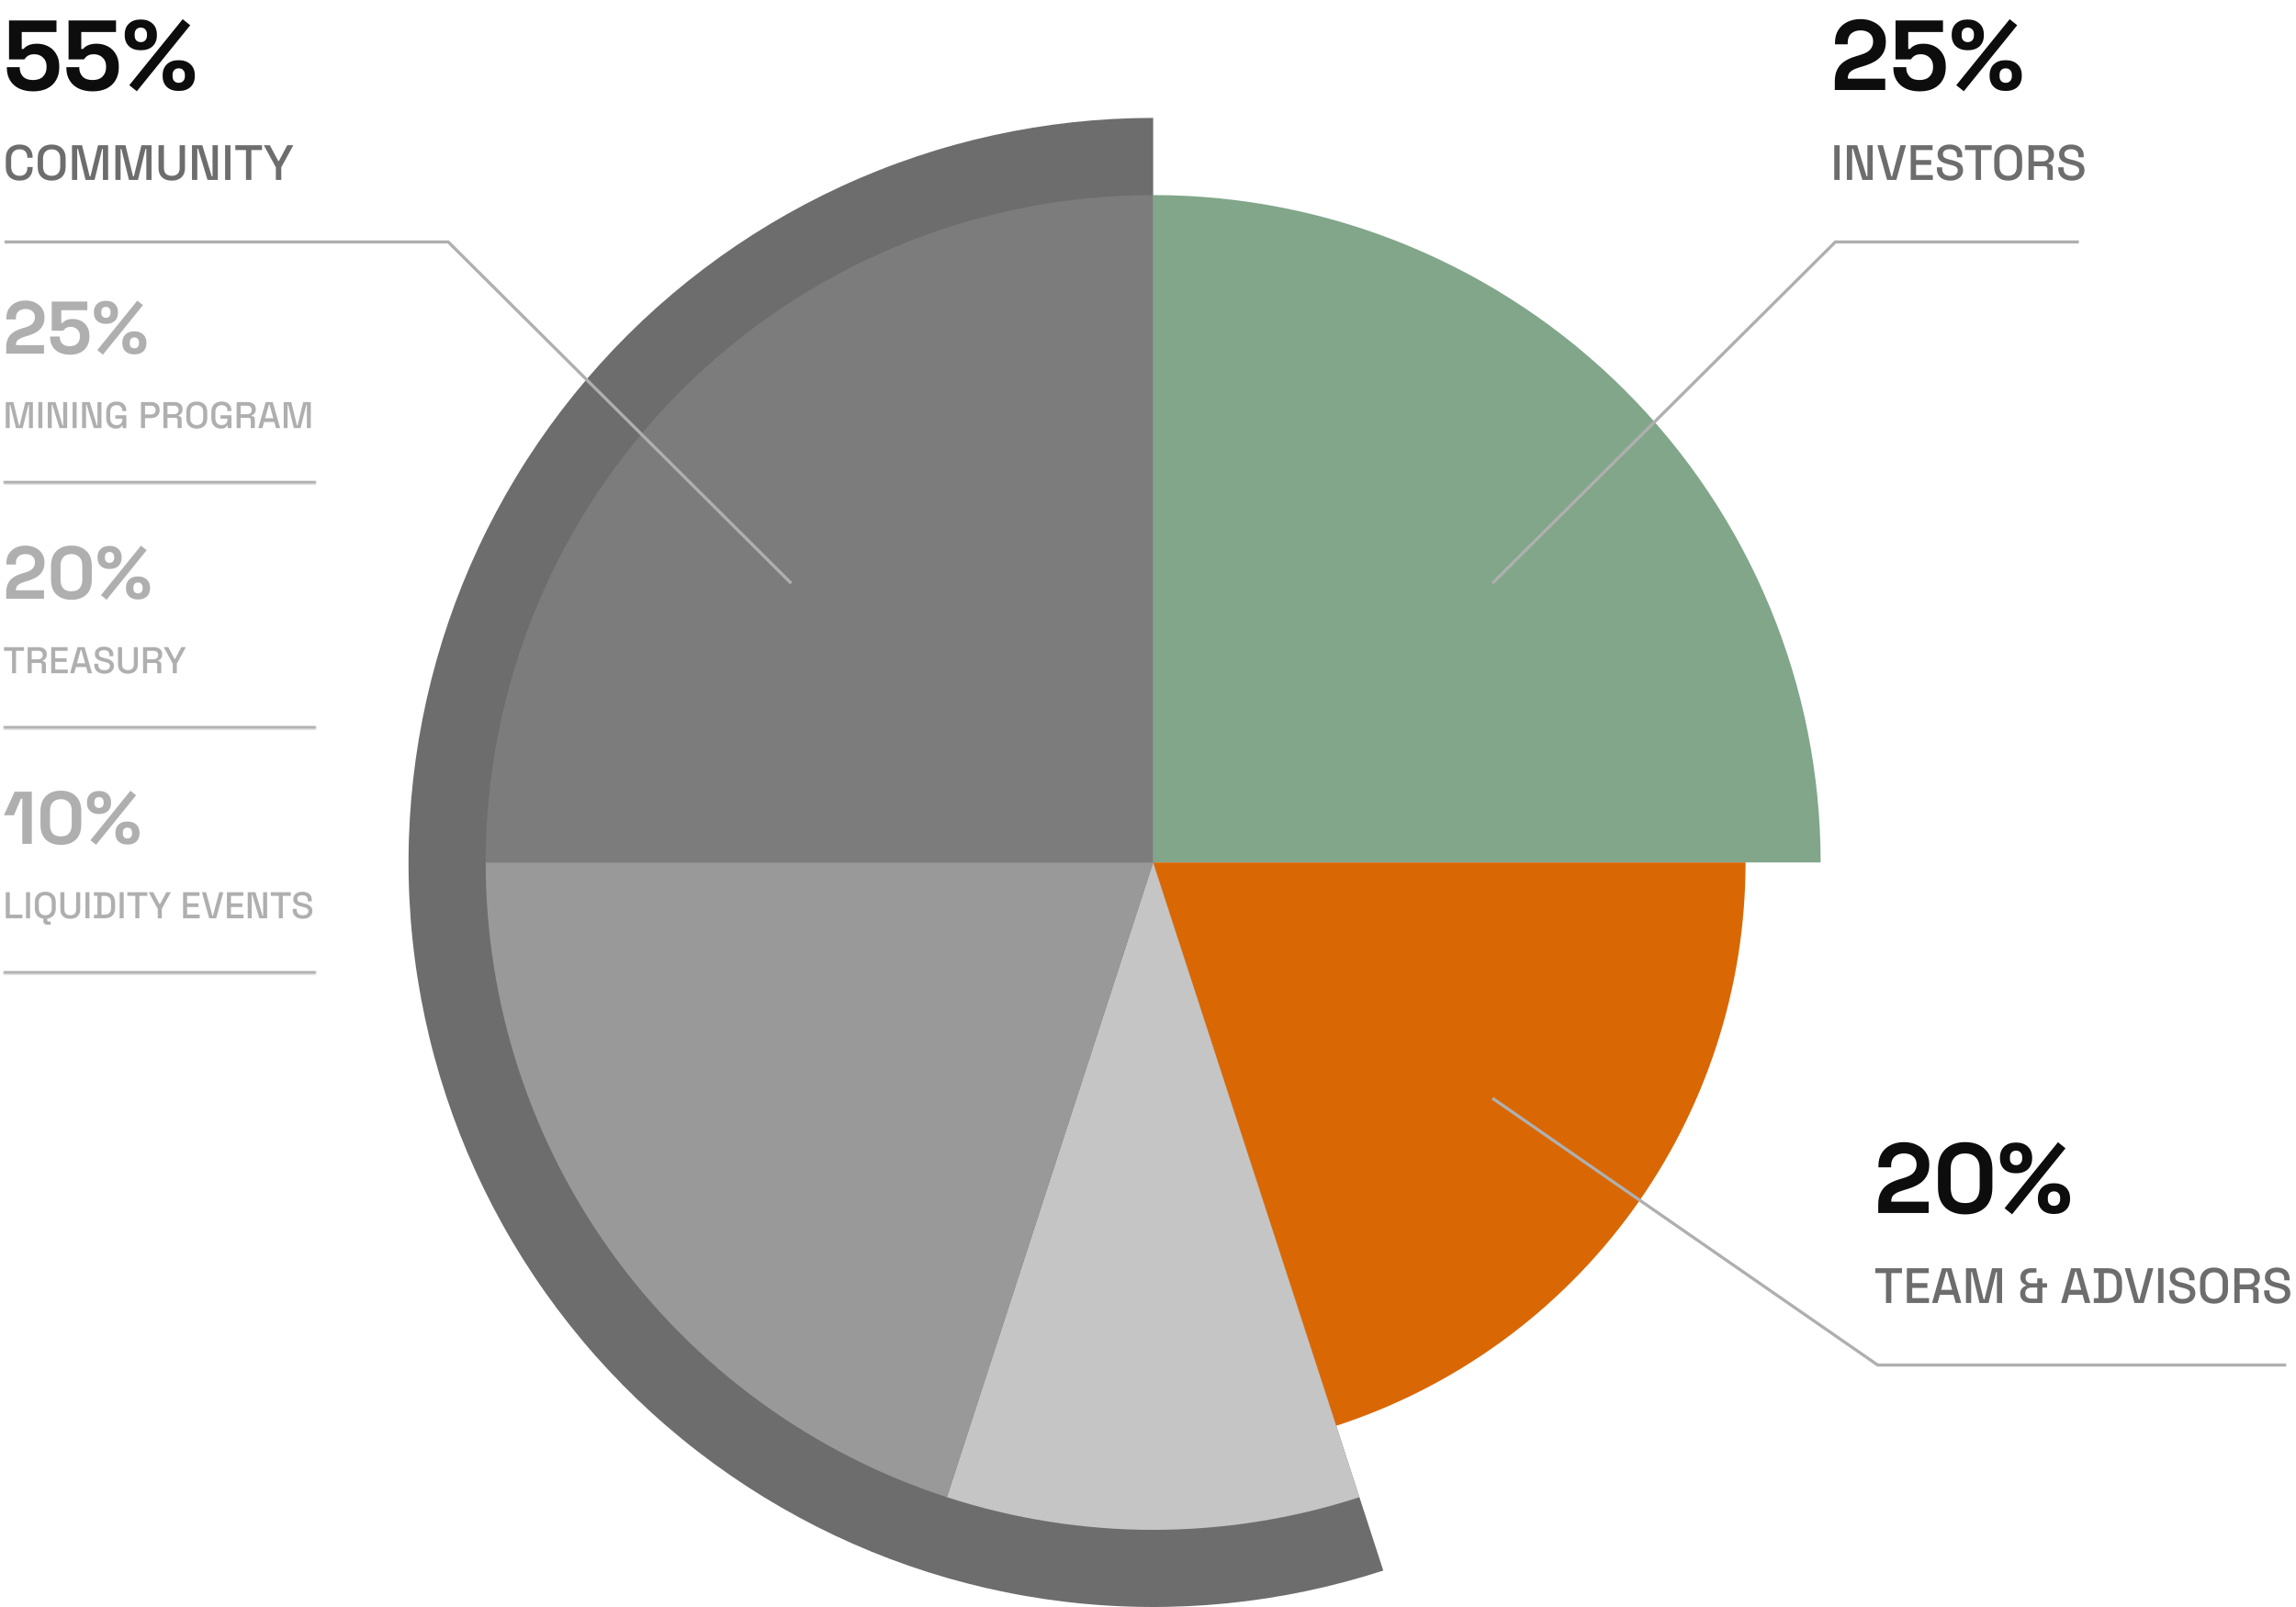 <svg width="740" height="518" viewBox="0 0 740 518" fill="none" xmlns="http://www.w3.org/2000/svg">
<path d="M371.667 38C336.975 38 302.694 45.521 271.189 60.046C239.683 74.57 211.701 95.752 189.17 122.133C166.639 148.513 150.095 179.464 140.678 212.854C131.261 246.244 129.195 281.279 134.622 315.544C140.049 349.81 152.84 382.491 172.114 411.337C191.388 440.183 216.687 464.507 246.267 482.634C275.848 500.76 309.006 512.259 343.458 516.336C377.91 520.414 412.837 516.974 445.831 506.254L371.667 278L371.667 38Z" fill="#6D6D6D"/>
<path d="M305.189 482.604C348.396 496.642 394.937 496.642 438.144 482.604L371.667 278.007L305.189 482.604Z" fill="#C5C5C5"/>
<path d="M156.54 278.007C156.54 323.437 170.923 367.701 197.626 404.455C224.329 441.208 261.982 468.565 305.189 482.604L371.667 278.007L156.54 278.007Z" fill="#999999"/>
<path d="M371.667 62.88C343.416 62.88 315.442 68.445 289.341 79.256C263.241 90.067 239.526 105.913 219.549 125.89C199.573 145.866 183.727 169.581 172.916 195.681C162.105 221.782 156.54 249.756 156.54 278.007L371.667 278.007L371.667 62.88Z" fill="#7C7C7C"/>
<path d="M586.793 278.007C586.793 220.952 564.128 166.234 523.784 125.89C483.44 85.546 428.722 62.88 371.667 62.88L371.667 278.007L586.793 278.007Z" fill="#81A68A"/>
<path d="M430.666 459.581C469.012 447.122 502.429 422.843 526.128 390.224C549.828 357.605 562.592 318.321 562.592 278.001L371.667 278.001L430.666 459.581Z" fill="#D96704"/>
<path d="M605.355 391V388.312C605.355 386.755 605.611 385.464 606.123 384.44C606.635 383.395 607.371 382.541 608.331 381.88C609.312 381.197 610.507 380.643 611.915 380.216L614.059 379.544C614.848 379.288 615.509 378.979 616.043 378.616C616.576 378.232 616.981 377.773 617.259 377.24C617.557 376.707 617.707 376.099 617.707 375.416V375.288C617.707 374.221 617.344 373.379 616.619 372.76C615.893 372.12 614.901 371.8 613.643 371.8C612.405 371.8 611.403 372.141 610.635 372.824C609.888 373.485 609.515 374.445 609.515 375.704V376.28H605.419V375.768C605.419 374.147 605.781 372.771 606.507 371.64C607.232 370.509 608.213 369.645 609.451 369.048C610.709 368.451 612.107 368.152 613.643 368.152C615.179 368.152 616.565 368.451 617.803 369.048C619.04 369.624 620.011 370.445 620.715 371.512C621.44 372.557 621.803 373.795 621.803 375.224V375.544C621.803 376.973 621.504 378.189 620.907 379.192C620.331 380.173 619.541 380.984 618.539 381.624C617.536 382.243 616.395 382.755 615.115 383.16L613.067 383.8C612.149 384.077 611.435 384.387 610.923 384.728C610.411 385.048 610.048 385.411 609.835 385.816C609.643 386.2 609.547 386.669 609.547 387.224V387.352H621.611V391H605.355ZM633.379 391.448C630.733 391.448 628.611 390.723 627.011 389.272C625.411 387.8 624.611 385.581 624.611 382.616V376.984C624.611 374.104 625.411 371.917 627.011 370.424C628.611 368.909 630.733 368.152 633.379 368.152C636.045 368.152 638.168 368.909 639.747 370.424C641.347 371.917 642.147 374.104 642.147 376.984V382.616C642.147 385.581 641.347 387.8 639.747 389.272C638.168 390.723 636.045 391.448 633.379 391.448ZM633.379 387.8C634.979 387.8 636.152 387.363 636.899 386.488C637.667 385.613 638.051 384.365 638.051 382.744V376.792C638.051 375.149 637.624 373.912 636.771 373.08C635.939 372.227 634.808 371.8 633.379 371.8C631.907 371.8 630.755 372.237 629.923 373.112C629.112 373.987 628.707 375.213 628.707 376.792V382.744C628.707 384.429 629.091 385.699 629.859 386.552C630.648 387.384 631.821 387.8 633.379 387.8ZM648.497 391.416L646.065 389.464L663.281 368.184L665.713 370.136L648.497 391.416ZM662.001 391.32C660.379 391.32 659.11 390.893 658.193 390.04C657.275 389.165 656.817 387.981 656.817 386.488V386.264C656.817 384.749 657.275 383.565 658.193 382.712C659.11 381.837 660.379 381.4 662.001 381.4C663.579 381.4 664.838 381.837 665.777 382.712C666.715 383.565 667.185 384.749 667.185 386.264V386.488C667.185 387.981 666.726 389.165 665.809 390.04C664.891 390.893 663.622 391.32 662.001 391.32ZM662.001 388.696C662.619 388.696 663.099 388.504 663.441 388.12C663.803 387.736 663.985 387.235 663.985 386.616V386.104C663.985 385.485 663.803 384.984 663.441 384.6C663.099 384.216 662.619 384.024 662.001 384.024C661.382 384.024 660.891 384.216 660.529 384.6C660.187 384.984 660.017 385.485 660.017 386.104V386.616C660.017 387.235 660.187 387.736 660.529 388.12C660.891 388.504 661.382 388.696 662.001 388.696ZM649.777 378.2C648.155 378.2 646.886 377.773 645.969 376.92C645.051 376.045 644.593 374.861 644.593 373.368V373.144C644.593 371.629 645.051 370.445 645.969 369.592C646.886 368.717 648.155 368.28 649.777 368.28C651.355 368.28 652.614 368.717 653.553 369.592C654.491 370.445 654.961 371.629 654.961 373.144V373.368C654.961 374.861 654.502 376.045 653.585 376.92C652.667 377.773 651.398 378.2 649.777 378.2ZM649.777 375.576C650.395 375.576 650.875 375.384 651.217 375C651.579 374.616 651.761 374.115 651.761 373.496V372.984C651.761 372.365 651.579 371.864 651.217 371.48C650.875 371.096 650.395 370.904 649.777 370.904C649.158 370.904 648.667 371.096 648.305 371.48C647.963 371.864 647.793 372.365 647.793 372.984V373.496C647.793 374.115 647.963 374.616 648.305 375C648.667 375.384 649.158 375.576 649.777 375.576Z" fill="#0D0D0D"/>
<path d="M607.851 420V410.368H604.411V408.8H613.019V410.368H609.579V420H607.851ZM614.585 420V408.8H621.641V410.368H616.313V413.584H621.193V415.152H616.313V418.432H621.721V420H614.585ZM622.69 420L625.89 408.8H628.93L632.114 420H630.338L629.602 417.36H625.218L624.482 420H622.69ZM625.65 415.76H629.17L627.538 409.872H627.282L625.65 415.76ZM633.632 420V408.8H636.88L639.328 418.848H639.584L642.032 408.8H645.28V420H643.6V410.016H643.344L640.912 420H638L635.568 410.016H635.312V420H633.632ZM654.398 420C653.758 420 653.188 419.883 652.686 419.648C652.196 419.413 651.806 419.072 651.518 418.624C651.241 418.176 651.102 417.637 651.102 417.008C651.102 416.539 651.188 416.133 651.358 415.792C651.529 415.451 651.758 415.168 652.046 414.944C652.345 414.709 652.665 414.539 653.006 414.432V414.224C652.494 414.064 652.062 413.787 651.71 413.392C651.358 412.997 651.182 412.464 651.182 411.792C651.182 411.141 651.326 410.597 651.614 410.16C651.913 409.712 652.308 409.376 652.798 409.152C653.289 408.917 653.844 408.8 654.462 408.8H656.35V410.192H654.734C654.201 410.192 653.753 410.336 653.39 410.624C653.028 410.901 652.846 411.333 652.846 411.92C652.846 412.325 652.932 412.656 653.102 412.912C653.284 413.157 653.513 413.344 653.79 413.472C654.078 413.589 654.393 413.648 654.734 413.648H656.606V412.064H658.254V413.648H659.774V415.04H658.254V420H654.398ZM654.67 418.608H656.606V415.04H654.67C654.137 415.04 653.684 415.189 653.31 415.488C652.937 415.776 652.75 416.224 652.75 416.832C652.75 417.44 652.942 417.888 653.326 418.176C653.71 418.464 654.158 418.608 654.67 418.608ZM664.3 420L667.5 408.8H670.54L673.724 420H671.948L671.212 417.36H666.828L666.092 420H664.3ZM667.26 415.76H670.78L669.148 409.872H668.892L667.26 415.76ZM674.825 420V418.464H676.329V410.336H674.825V408.8H679.305C680.799 408.8 681.94 409.179 682.729 409.936C683.529 410.693 683.929 411.835 683.929 413.36V415.456C683.929 416.981 683.529 418.123 682.729 418.88C681.94 419.627 680.799 420 679.305 420H674.825ZM678.073 418.432H679.321C680.292 418.432 681.012 418.187 681.481 417.696C681.951 417.205 682.185 416.475 682.185 415.504V413.296C682.185 412.315 681.951 411.584 681.481 411.104C681.012 410.624 680.292 410.384 679.321 410.384H678.073V418.432ZM687.935 420L684.815 408.8H686.607L689.327 418.912H689.535L692.239 408.8H694.031L690.927 420H687.935ZM695.554 420V408.8H697.282V420H695.554ZM703.424 420.224C702.582 420.224 701.835 420.075 701.184 419.776C700.534 419.477 700.022 419.04 699.648 418.464C699.286 417.877 699.104 417.168 699.104 416.336V415.936H700.816V416.336C700.816 417.125 701.051 417.717 701.52 418.112C702 418.507 702.635 418.704 703.424 418.704C704.224 418.704 704.827 418.539 705.232 418.208C705.638 417.867 705.84 417.429 705.84 416.896C705.84 416.544 705.744 416.256 705.552 416.032C705.36 415.808 705.088 415.632 704.736 415.504C704.384 415.365 703.963 415.237 703.472 415.12L702.88 414.976C702.166 414.805 701.542 414.597 701.008 414.352C700.486 414.096 700.08 413.76 699.792 413.344C699.504 412.928 699.36 412.395 699.36 411.744C699.36 411.083 699.52 410.517 699.84 410.048C700.171 409.579 700.624 409.216 701.2 408.96C701.776 408.704 702.454 408.576 703.232 408.576C704.011 408.576 704.704 408.709 705.312 408.976C705.931 409.243 706.416 409.637 706.768 410.16C707.12 410.683 707.296 411.339 707.296 412.128V412.704H705.584V412.128C705.584 411.648 705.483 411.259 705.28 410.96C705.088 410.661 704.816 410.443 704.464 410.304C704.112 410.165 703.702 410.096 703.232 410.096C702.55 410.096 702.016 410.24 701.632 410.528C701.259 410.805 701.072 411.195 701.072 411.696C701.072 412.037 701.152 412.32 701.312 412.544C701.483 412.757 701.728 412.933 702.048 413.072C702.368 413.211 702.768 413.333 703.248 413.44L703.84 413.584C704.566 413.744 705.206 413.952 705.76 414.208C706.315 414.453 706.752 414.789 707.072 415.216C707.392 415.643 707.552 416.192 707.552 416.864C707.552 417.536 707.382 418.123 707.04 418.624C706.71 419.125 706.235 419.52 705.616 419.808C704.998 420.085 704.267 420.224 703.424 420.224ZM713.574 420.224C712.198 420.224 711.105 419.84 710.294 419.072C709.484 418.293 709.078 417.173 709.078 415.712V413.088C709.078 411.627 709.484 410.512 710.294 409.744C711.105 408.965 712.198 408.576 713.574 408.576C714.95 408.576 716.044 408.965 716.854 409.744C717.676 410.512 718.086 411.627 718.086 413.088V415.712C718.086 417.173 717.676 418.293 716.854 419.072C716.044 419.84 714.95 420.224 713.574 420.224ZM713.574 418.672C714.46 418.672 715.142 418.416 715.622 417.904C716.102 417.381 716.342 416.672 716.342 415.776V413.024C716.342 412.128 716.102 411.424 715.622 410.912C715.142 410.389 714.46 410.128 713.574 410.128C712.71 410.128 712.033 410.389 711.542 410.912C711.052 411.424 710.806 412.128 710.806 413.024V415.776C710.806 416.672 711.052 417.381 711.542 417.904C712.033 418.416 712.71 418.672 713.574 418.672ZM720.132 420V408.8H724.836C725.529 408.8 726.137 408.923 726.66 409.168C727.193 409.403 727.604 409.744 727.892 410.192C728.191 410.64 728.34 411.173 728.34 411.792V411.968C728.34 412.672 728.169 413.237 727.828 413.664C727.497 414.08 727.092 414.373 726.612 414.544V414.8C727.017 414.821 727.343 414.96 727.588 415.216C727.833 415.461 727.956 415.819 727.956 416.288V420H726.212V416.528C726.212 416.24 726.137 416.011 725.988 415.84C725.839 415.669 725.599 415.584 725.268 415.584H721.86V420H720.132ZM721.86 414.016H724.644C725.263 414.016 725.743 413.861 726.084 413.552C726.425 413.232 726.596 412.8 726.596 412.256V412.128C726.596 411.584 726.425 411.157 726.084 410.848C725.753 410.528 725.273 410.368 724.644 410.368H721.86V414.016ZM734.049 420.224C733.207 420.224 732.46 420.075 731.809 419.776C731.159 419.477 730.647 419.04 730.273 418.464C729.911 417.877 729.729 417.168 729.729 416.336V415.936H731.441V416.336C731.441 417.125 731.676 417.717 732.145 418.112C732.625 418.507 733.26 418.704 734.049 418.704C734.849 418.704 735.452 418.539 735.857 418.208C736.263 417.867 736.465 417.429 736.465 416.896C736.465 416.544 736.369 416.256 736.177 416.032C735.985 415.808 735.713 415.632 735.361 415.504C735.009 415.365 734.588 415.237 734.097 415.12L733.505 414.976C732.791 414.805 732.167 414.597 731.633 414.352C731.111 414.096 730.705 413.76 730.417 413.344C730.129 412.928 729.985 412.395 729.985 411.744C729.985 411.083 730.145 410.517 730.465 410.048C730.796 409.579 731.249 409.216 731.825 408.96C732.401 408.704 733.079 408.576 733.857 408.576C734.636 408.576 735.329 408.709 735.937 408.976C736.556 409.243 737.041 409.637 737.393 410.16C737.745 410.683 737.921 411.339 737.921 412.128V412.704H736.209V412.128C736.209 411.648 736.108 411.259 735.905 410.96C735.713 410.661 735.441 410.443 735.089 410.304C734.737 410.165 734.327 410.096 733.857 410.096C733.175 410.096 732.641 410.24 732.257 410.528C731.884 410.805 731.697 411.195 731.697 411.696C731.697 412.037 731.777 412.32 731.937 412.544C732.108 412.757 732.353 412.933 732.673 413.072C732.993 413.211 733.393 413.333 733.873 413.44L734.465 413.584C735.191 413.744 735.831 413.952 736.385 414.208C736.94 414.453 737.377 414.789 737.697 415.216C738.017 415.643 738.177 416.192 738.177 416.864C738.177 417.536 738.007 418.123 737.665 418.624C737.335 419.125 736.86 419.52 736.241 419.808C735.623 420.085 734.892 420.224 734.049 420.224Z" fill="#6D6D6D"/>
<path d="M481.011 354L605.169 440H736.839" stroke="#AFAFAF"/>
<path d="M591.355 29V26.312C591.355 24.755 591.611 23.464 592.123 22.44C592.635 21.395 593.371 20.541 594.331 19.88C595.312 19.197 596.507 18.643 597.915 18.216L600.059 17.544C600.848 17.288 601.509 16.979 602.043 16.616C602.576 16.232 602.981 15.773 603.259 15.24C603.557 14.707 603.707 14.099 603.707 13.416V13.288C603.707 12.221 603.344 11.379 602.619 10.76C601.893 10.12 600.901 9.8 599.643 9.8C598.405 9.8 597.403 10.141 596.635 10.824C595.888 11.485 595.515 12.445 595.515 13.704V14.28H591.419V13.768C591.419 12.147 591.781 10.771 592.507 9.64C593.232 8.509 594.213 7.645 595.451 7.048C596.709 6.451 598.107 6.152 599.643 6.152C601.179 6.152 602.565 6.451 603.803 7.048C605.04 7.624 606.011 8.445 606.715 9.512C607.44 10.557 607.803 11.795 607.803 13.224V13.544C607.803 14.973 607.504 16.189 606.907 17.192C606.331 18.173 605.541 18.984 604.539 19.624C603.536 20.243 602.395 20.755 601.115 21.16L599.067 21.8C598.149 22.077 597.435 22.387 596.923 22.728C596.411 23.048 596.048 23.411 595.835 23.816C595.643 24.2 595.547 24.669 595.547 25.224V25.352H607.611V29H591.355ZM618.707 29.448C616.957 29.448 615.443 29.139 614.163 28.52C612.904 27.901 611.933 27.027 611.251 25.896C610.568 24.765 610.227 23.453 610.227 21.96V21.64H614.387V21.928C614.387 22.995 614.739 23.912 615.443 24.68C616.168 25.427 617.235 25.8 618.643 25.8C620.051 25.8 621.128 25.427 621.875 24.68C622.643 23.912 623.027 22.92 623.027 21.704V21.384C623.027 20.189 622.643 19.24 621.875 18.536C621.128 17.832 620.189 17.48 619.059 17.48C618.44 17.48 617.928 17.565 617.523 17.736C617.117 17.907 616.787 18.12 616.531 18.376C616.275 18.632 616.061 18.888 615.891 19.144H610.931V6.6H626.227V10.312H615.027V15.784H615.603C615.816 15.507 616.104 15.24 616.467 14.984C616.829 14.728 617.299 14.515 617.875 14.344C618.451 14.173 619.133 14.088 619.923 14.088C621.245 14.088 622.451 14.365 623.539 14.92C624.627 15.475 625.491 16.296 626.131 17.384C626.792 18.451 627.123 19.773 627.123 21.352V21.736C627.123 23.315 626.781 24.68 626.099 25.832C625.437 26.984 624.477 27.88 623.219 28.52C621.96 29.139 620.456 29.448 618.707 29.448ZM632.934 29.416L630.502 27.464L647.718 6.184L650.15 8.136L632.934 29.416ZM646.438 29.32C644.817 29.32 643.548 28.893 642.63 28.04C641.713 27.165 641.254 25.981 641.254 24.488V24.264C641.254 22.749 641.713 21.565 642.63 20.712C643.548 19.837 644.817 19.4 646.438 19.4C648.017 19.4 649.276 19.837 650.214 20.712C651.153 21.565 651.622 22.749 651.622 24.264V24.488C651.622 25.981 651.164 27.165 650.246 28.04C649.329 28.893 648.06 29.32 646.438 29.32ZM646.438 26.696C647.057 26.696 647.537 26.504 647.878 26.12C648.241 25.736 648.422 25.235 648.422 24.616V24.104C648.422 23.485 648.241 22.984 647.878 22.6C647.537 22.216 647.057 22.024 646.438 22.024C645.82 22.024 645.329 22.216 644.966 22.6C644.625 22.984 644.454 23.485 644.454 24.104V24.616C644.454 25.235 644.625 25.736 644.966 26.12C645.329 26.504 645.82 26.696 646.438 26.696ZM634.214 16.2C632.593 16.2 631.324 15.773 630.406 14.92C629.489 14.045 629.03 12.861 629.03 11.368V11.144C629.03 9.629 629.489 8.445 630.406 7.592C631.324 6.717 632.593 6.28 634.214 6.28C635.793 6.28 637.052 6.717 637.99 7.592C638.929 8.445 639.398 9.629 639.398 11.144V11.368C639.398 12.861 638.94 14.045 638.022 14.92C637.105 15.773 635.836 16.2 634.214 16.2ZM634.214 13.576C634.833 13.576 635.313 13.384 635.654 13C636.017 12.616 636.198 12.115 636.198 11.496V10.984C636.198 10.365 636.017 9.864 635.654 9.48C635.313 9.096 634.833 8.904 634.214 8.904C633.596 8.904 633.105 9.096 632.742 9.48C632.401 9.864 632.23 10.365 632.23 10.984V11.496C632.23 12.115 632.401 12.616 632.742 13C633.105 13.384 633.596 13.576 634.214 13.576Z" fill="#0D0D0D"/>
<path d="M591.179 58V46.8H592.907V58H591.179ZM595.241 58V46.8H598.569L601.609 56.848H601.865V46.8H603.577V58H600.249L597.209 47.936H596.953V58H595.241ZM608.201 58L605.081 46.8H606.873L609.593 56.912H609.801L612.505 46.8H614.297L611.193 58H608.201ZM615.819 58V46.8H622.875V48.368H617.547V51.584H622.427V53.152H617.547V56.432H622.955V58H615.819ZM628.565 58.224C627.722 58.224 626.976 58.075 626.325 57.776C625.674 57.477 625.162 57.04 624.789 56.464C624.426 55.877 624.245 55.168 624.245 54.336V53.936H625.957V54.336C625.957 55.125 626.192 55.717 626.661 56.112C627.141 56.507 627.776 56.704 628.565 56.704C629.365 56.704 629.968 56.539 630.373 56.208C630.778 55.867 630.981 55.429 630.981 54.896C630.981 54.544 630.885 54.256 630.693 54.032C630.501 53.808 630.229 53.632 629.877 53.504C629.525 53.365 629.104 53.237 628.613 53.12L628.021 52.976C627.306 52.805 626.682 52.597 626.149 52.352C625.626 52.096 625.221 51.76 624.933 51.344C624.645 50.928 624.501 50.395 624.501 49.744C624.501 49.083 624.661 48.517 624.981 48.048C625.312 47.579 625.765 47.216 626.341 46.96C626.917 46.704 627.594 46.576 628.373 46.576C629.152 46.576 629.845 46.709 630.453 46.976C631.072 47.243 631.557 47.637 631.909 48.16C632.261 48.683 632.437 49.339 632.437 50.128V50.704H630.725V50.128C630.725 49.648 630.624 49.259 630.421 48.96C630.229 48.661 629.957 48.443 629.605 48.304C629.253 48.165 628.842 48.096 628.373 48.096C627.69 48.096 627.157 48.24 626.773 48.528C626.4 48.805 626.213 49.195 626.213 49.696C626.213 50.037 626.293 50.32 626.453 50.544C626.624 50.757 626.869 50.933 627.189 51.072C627.509 51.211 627.909 51.333 628.389 51.44L628.981 51.584C629.706 51.744 630.346 51.952 630.901 52.208C631.456 52.453 631.893 52.789 632.213 53.216C632.533 53.643 632.693 54.192 632.693 54.864C632.693 55.536 632.522 56.123 632.181 56.624C631.85 57.125 631.376 57.52 630.757 57.808C630.138 58.085 629.408 58.224 628.565 58.224ZM636.757 58V48.368H633.317V46.8H641.925V48.368H638.485V58H636.757ZM647.23 58.224C645.854 58.224 644.761 57.84 643.95 57.072C643.14 56.293 642.734 55.173 642.734 53.712V51.088C642.734 49.627 643.14 48.512 643.95 47.744C644.761 46.965 645.854 46.576 647.23 46.576C648.606 46.576 649.7 46.965 650.51 47.744C651.332 48.512 651.742 49.627 651.742 51.088V53.712C651.742 55.173 651.332 56.293 650.51 57.072C649.7 57.84 648.606 58.224 647.23 58.224ZM647.23 56.672C648.116 56.672 648.798 56.416 649.278 55.904C649.758 55.381 649.998 54.672 649.998 53.776V51.024C649.998 50.128 649.758 49.424 649.278 48.912C648.798 48.389 648.116 48.128 647.23 48.128C646.366 48.128 645.689 48.389 645.198 48.912C644.708 49.424 644.462 50.128 644.462 51.024V53.776C644.462 54.672 644.708 55.381 645.198 55.904C645.689 56.416 646.366 56.672 647.23 56.672ZM653.788 58V46.8H658.492C659.185 46.8 659.793 46.923 660.316 47.168C660.849 47.403 661.26 47.744 661.548 48.192C661.847 48.64 661.996 49.173 661.996 49.792V49.968C661.996 50.672 661.825 51.237 661.484 51.664C661.153 52.08 660.748 52.373 660.268 52.544V52.8C660.673 52.821 660.999 52.96 661.244 53.216C661.489 53.461 661.612 53.819 661.612 54.288V58H659.868V54.528C659.868 54.24 659.793 54.011 659.644 53.84C659.495 53.669 659.255 53.584 658.924 53.584H655.516V58H653.788ZM655.516 52.016H658.3C658.919 52.016 659.399 51.861 659.74 51.552C660.081 51.232 660.252 50.8 660.252 50.256V50.128C660.252 49.584 660.081 49.157 659.74 48.848C659.409 48.528 658.929 48.368 658.3 48.368H655.516V52.016ZM667.705 58.224C666.863 58.224 666.116 58.075 665.465 57.776C664.815 57.477 664.303 57.04 663.929 56.464C663.567 55.877 663.385 55.168 663.385 54.336V53.936H665.097V54.336C665.097 55.125 665.332 55.717 665.801 56.112C666.281 56.507 666.916 56.704 667.705 56.704C668.505 56.704 669.108 56.539 669.513 56.208C669.919 55.867 670.121 55.429 670.121 54.896C670.121 54.544 670.025 54.256 669.833 54.032C669.641 53.808 669.369 53.632 669.017 53.504C668.665 53.365 668.244 53.237 667.753 53.12L667.161 52.976C666.447 52.805 665.823 52.597 665.289 52.352C664.767 52.096 664.361 51.76 664.073 51.344C663.785 50.928 663.641 50.395 663.641 49.744C663.641 49.083 663.801 48.517 664.121 48.048C664.452 47.579 664.905 47.216 665.481 46.96C666.057 46.704 666.735 46.576 667.513 46.576C668.292 46.576 668.985 46.709 669.593 46.976C670.212 47.243 670.697 47.637 671.049 48.16C671.401 48.683 671.577 49.339 671.577 50.128V50.704H669.865V50.128C669.865 49.648 669.764 49.259 669.561 48.96C669.369 48.661 669.097 48.443 668.745 48.304C668.393 48.165 667.983 48.096 667.513 48.096C666.831 48.096 666.297 48.24 665.913 48.528C665.54 48.805 665.353 49.195 665.353 49.696C665.353 50.037 665.433 50.32 665.593 50.544C665.764 50.757 666.009 50.933 666.329 51.072C666.649 51.211 667.049 51.333 667.529 51.44L668.121 51.584C668.847 51.744 669.487 51.952 670.041 52.208C670.596 52.453 671.033 52.789 671.353 53.216C671.673 53.643 671.833 54.192 671.833 54.864C671.833 55.536 671.663 56.123 671.321 56.624C670.991 57.125 670.516 57.52 669.897 57.808C669.279 58.085 668.548 58.224 667.705 58.224Z" fill="#6D6D6D"/>
<path d="M481.011 188L591.52 78H670.011" stroke="#AFAFAF"/>
<path d="M254.989 188L144.48 78H1.468" stroke="#AFAFAF"/>
<path d="M10.685 29.448C8.936 29.448 7.421 29.139 6.141 28.52C4.883 27.901 3.912 27.027 3.229 25.896C2.547 24.765 2.205 23.453 2.205 21.96V21.64H6.365V21.928C6.365 22.995 6.717 23.912 7.421 24.68C8.147 25.427 9.213 25.8 10.621 25.8C12.029 25.8 13.107 25.427 13.853 24.68C14.621 23.912 15.005 22.92 15.005 21.704V21.384C15.005 20.189 14.621 19.24 13.853 18.536C13.107 17.832 12.168 17.48 11.037 17.48C10.419 17.48 9.907 17.565 9.501 17.736C9.096 17.907 8.765 18.12 8.509 18.376C8.253 18.632 8.04 18.888 7.869 19.144H2.909V6.6H18.205V10.312H7.005V15.784H7.581C7.795 15.507 8.083 15.24 8.445 14.984C8.808 14.728 9.277 14.515 9.853 14.344C10.429 14.173 11.112 14.088 11.901 14.088C13.224 14.088 14.429 14.365 15.517 14.92C16.605 15.475 17.469 16.296 18.109 17.384C18.771 18.451 19.101 19.773 19.101 21.352V21.736C19.101 23.315 18.76 24.68 18.077 25.832C17.416 26.984 16.456 27.88 15.197 28.52C13.939 29.139 12.435 29.448 10.685 29.448ZM29.873 29.448C28.123 29.448 26.609 29.139 25.329 28.52C24.07 27.901 23.099 27.027 22.417 25.896C21.734 24.765 21.393 23.453 21.393 21.96V21.64H25.553V21.928C25.553 22.995 25.905 23.912 26.609 24.68C27.334 25.427 28.401 25.8 29.809 25.8C31.217 25.8 32.294 25.427 33.041 24.68C33.809 23.912 34.193 22.92 34.193 21.704V21.384C34.193 20.189 33.809 19.24 33.041 18.536C32.294 17.832 31.355 17.48 30.225 17.48C29.606 17.48 29.094 17.565 28.689 17.736C28.283 17.907 27.953 18.12 27.697 18.376C27.441 18.632 27.227 18.888 27.057 19.144H22.097V6.6H37.393V10.312H26.193V15.784H26.769C26.982 15.507 27.27 15.24 27.633 14.984C27.995 14.728 28.465 14.515 29.041 14.344C29.617 14.173 30.299 14.088 31.089 14.088C32.411 14.088 33.617 14.365 34.705 14.92C35.793 15.475 36.657 16.296 37.297 17.384C37.958 18.451 38.289 19.773 38.289 21.352V21.736C38.289 23.315 37.947 24.68 37.265 25.832C36.603 26.984 35.643 27.88 34.385 28.52C33.126 29.139 31.622 29.448 29.873 29.448ZM44.1 29.416L41.668 27.464L58.884 6.184L61.316 8.136L44.1 29.416ZM57.604 29.32C55.983 29.32 54.714 28.893 53.796 28.04C52.879 27.165 52.42 25.981 52.42 24.488V24.264C52.42 22.749 52.879 21.565 53.796 20.712C54.714 19.837 55.983 19.4 57.604 19.4C59.183 19.4 60.442 19.837 61.38 20.712C62.319 21.565 62.788 22.749 62.788 24.264V24.488C62.788 25.981 62.33 27.165 61.412 28.04C60.495 28.893 59.226 29.32 57.604 29.32ZM57.604 26.696C58.223 26.696 58.703 26.504 59.044 26.12C59.407 25.736 59.588 25.235 59.588 24.616V24.104C59.588 23.485 59.407 22.984 59.044 22.6C58.703 22.216 58.223 22.024 57.604 22.024C56.986 22.024 56.495 22.216 56.132 22.6C55.791 22.984 55.62 23.485 55.62 24.104V24.616C55.62 25.235 55.791 25.736 56.132 26.12C56.495 26.504 56.986 26.696 57.604 26.696ZM45.38 16.2C43.759 16.2 42.49 15.773 41.572 14.92C40.655 14.045 40.196 12.861 40.196 11.368V11.144C40.196 9.629 40.655 8.445 41.572 7.592C42.49 6.717 43.759 6.28 45.38 6.28C46.959 6.28 48.218 6.717 49.156 7.592C50.095 8.445 50.564 9.629 50.564 11.144V11.368C50.564 12.861 50.106 14.045 49.188 14.92C48.271 15.773 47.002 16.2 45.38 16.2ZM45.38 13.576C45.999 13.576 46.479 13.384 46.82 13C47.183 12.616 47.364 12.115 47.364 11.496V10.984C47.364 10.365 47.183 9.864 46.82 9.48C46.479 9.096 45.999 8.904 45.38 8.904C44.762 8.904 44.271 9.096 43.908 9.48C43.567 9.864 43.396 10.365 43.396 10.984V11.496C43.396 12.115 43.567 12.616 43.908 13C44.271 13.384 44.762 13.576 45.38 13.576Z" fill="#0D0D0D"/>
<path d="M6.317 58.224C4.952 58.224 3.869 57.84 3.069 57.072C2.269 56.293 1.869 55.173 1.869 53.712V51.088C1.869 49.627 2.269 48.512 3.069 47.744C3.869 46.965 4.952 46.576 6.317 46.576C7.661 46.576 8.696 46.949 9.421 47.696C10.157 48.443 10.525 49.461 10.525 50.752V50.848H8.813V50.704C8.813 49.947 8.605 49.328 8.189 48.848C7.784 48.368 7.16 48.128 6.317 48.128C5.464 48.128 4.797 48.389 4.317 48.912C3.837 49.424 3.597 50.139 3.597 51.056V53.744C3.597 54.651 3.837 55.365 4.317 55.888C4.797 56.411 5.464 56.672 6.317 56.672C7.16 56.672 7.784 56.432 8.189 55.952C8.605 55.461 8.813 54.843 8.813 54.096V53.824H10.525V54.048C10.525 55.339 10.157 56.357 9.421 57.104C8.696 57.851 7.661 58.224 6.317 58.224ZM16.646 58.224C15.271 58.224 14.177 57.84 13.367 57.072C12.556 56.293 12.15 55.173 12.15 53.712V51.088C12.15 49.627 12.556 48.512 13.367 47.744C14.177 46.965 15.271 46.576 16.646 46.576C18.023 46.576 19.116 46.965 19.927 47.744C20.748 48.512 21.159 49.627 21.159 51.088V53.712C21.159 55.173 20.748 56.293 19.927 57.072C19.116 57.84 18.023 58.224 16.646 58.224ZM16.646 56.672C17.532 56.672 18.215 56.416 18.695 55.904C19.174 55.381 19.415 54.672 19.415 53.776V51.024C19.415 50.128 19.174 49.424 18.695 48.912C18.215 48.389 17.532 48.128 16.646 48.128C15.783 48.128 15.105 48.389 14.614 48.912C14.124 49.424 13.879 50.128 13.879 51.024V53.776C13.879 54.672 14.124 55.381 14.614 55.904C15.105 56.416 15.783 56.672 16.646 56.672ZM23.204 58V46.8H26.452L28.9 56.848H29.156L31.604 46.8H34.852V58H33.172V48.016H32.916L30.484 58H27.572L25.14 48.016H24.884V58H23.204ZM37.188 58V46.8H40.437L42.885 56.848H43.141L45.589 46.8H48.837V58H47.157V48.016H46.901L44.468 58H41.556L39.124 48.016H38.868V58H37.188ZM55.365 58.224C54.48 58.224 53.717 58.064 53.077 57.744C52.447 57.424 51.957 56.965 51.605 56.368C51.264 55.76 51.093 55.024 51.093 54.16V46.8H52.837V54.208C52.837 54.997 53.056 55.605 53.493 56.032C53.93 56.459 54.554 56.672 55.365 56.672C56.175 56.672 56.8 56.459 57.237 56.032C57.674 55.605 57.893 54.997 57.893 54.208V46.8H59.621V54.16C59.621 55.024 59.45 55.76 59.109 56.368C58.767 56.965 58.277 57.424 57.637 57.744C56.997 58.064 56.239 58.224 55.365 58.224ZM61.876 58V46.8H65.204L68.244 56.848H68.5V46.8H70.212V58H66.884L63.844 47.936H63.588V58H61.876ZM72.548 58V46.8H74.276V58H72.548ZM79.282 58V48.368H75.842V46.8H84.45V48.368H81.01V58H79.282ZM88.913 58V53.936L85.025 46.8H86.977L89.665 51.872H89.905L92.593 46.8H94.545L90.657 53.936V58H88.913Z" fill="#6D6D6D"/>
<mask id="path-16-inside-1_6292_2049" fill="white">
<path d="M0.989 93H101.989V156H0.989V93Z"/>
</mask>
<path d="M101.989 155H0.989V157H101.989V155Z" fill="#AFAFAF" mask="url(#path-16-inside-1_6292_2049)"/>
<path d="M1.997 114V111.984C1.997 110.816 2.189 109.848 2.573 109.08C2.957 108.296 3.509 107.656 4.229 107.16C4.965 106.648 5.861 106.232 6.917 105.912L8.525 105.408C9.117 105.216 9.613 104.984 10.013 104.712C10.413 104.424 10.717 104.08 10.925 103.68C11.149 103.28 11.261 102.824 11.261 102.312V102.216C11.261 101.416 10.989 100.784 10.445 100.32C9.901 99.84 9.157 99.6 8.213 99.6C7.285 99.6 6.533 99.856 5.957 100.368C5.397 100.864 5.117 101.584 5.117 102.528V102.96H2.045V102.576C2.045 101.36 2.317 100.328 2.861 99.48C3.405 98.632 4.141 97.984 5.069 97.536C6.013 97.088 7.061 96.864 8.213 96.864C9.365 96.864 10.405 97.088 11.333 97.536C12.261 97.968 12.989 98.584 13.517 99.384C14.061 100.168 14.333 101.096 14.333 102.168V102.408C14.333 103.48 14.109 104.392 13.661 105.144C13.229 105.88 12.637 106.488 11.885 106.968C11.133 107.432 10.277 107.816 9.317 108.12L7.781 108.6C7.093 108.808 6.557 109.04 6.173 109.296C5.789 109.536 5.517 109.808 5.357 110.112C5.213 110.4 5.141 110.752 5.141 111.168V111.264H14.189V114H1.997ZM22.511 114.336C21.199 114.336 20.063 114.104 19.103 113.64C18.159 113.176 17.431 112.52 16.919 111.672C16.407 110.824 16.151 109.84 16.151 108.72V108.48H19.271V108.696C19.271 109.496 19.535 110.184 20.063 110.76C20.607 111.32 21.407 111.6 22.463 111.6C23.519 111.6 24.327 111.32 24.887 110.76C25.463 110.184 25.751 109.44 25.751 108.528V108.288C25.751 107.392 25.463 106.68 24.887 106.152C24.327 105.624 23.623 105.36 22.775 105.36C22.311 105.36 21.927 105.424 21.623 105.552C21.319 105.68 21.071 105.84 20.879 106.032C20.687 106.224 20.527 106.416 20.399 106.608H16.679V97.2H28.151V99.984H19.751V104.088H20.183C20.343 103.88 20.559 103.68 20.831 103.488C21.103 103.296 21.455 103.136 21.887 103.008C22.319 102.88 22.831 102.816 23.423 102.816C24.415 102.816 25.319 103.024 26.135 103.44C26.951 103.856 27.599 104.472 28.079 105.288C28.575 106.088 28.823 107.08 28.823 108.264V108.552C28.823 109.736 28.567 110.76 28.055 111.624C27.559 112.488 26.839 113.16 25.895 113.64C24.951 114.104 23.823 114.336 22.511 114.336ZM33.182 114.312L31.358 112.848L44.27 96.888L46.094 98.352L33.182 114.312ZM43.31 114.24C42.094 114.24 41.142 113.92 40.454 113.28C39.766 112.624 39.422 111.736 39.422 110.616V110.448C39.422 109.312 39.766 108.424 40.454 107.784C41.142 107.128 42.094 106.8 43.31 106.8C44.494 106.8 45.438 107.128 46.142 107.784C46.846 108.424 47.198 109.312 47.198 110.448V110.616C47.198 111.736 46.854 112.624 46.166 113.28C45.478 113.92 44.526 114.24 43.31 114.24ZM43.31 112.272C43.774 112.272 44.134 112.128 44.39 111.84C44.662 111.552 44.798 111.176 44.798 110.712V110.328C44.798 109.864 44.662 109.488 44.39 109.2C44.134 108.912 43.774 108.768 43.31 108.768C42.846 108.768 42.478 108.912 42.206 109.2C41.95 109.488 41.822 109.864 41.822 110.328V110.712C41.822 111.176 41.95 111.552 42.206 111.84C42.478 112.128 42.846 112.272 43.31 112.272ZM34.142 104.4C32.926 104.4 31.974 104.08 31.286 103.44C30.598 102.784 30.254 101.896 30.254 100.776V100.608C30.254 99.472 30.598 98.584 31.286 97.944C31.974 97.288 32.926 96.96 34.142 96.96C35.326 96.96 36.27 97.288 36.974 97.944C37.678 98.584 38.03 99.472 38.03 100.608V100.776C38.03 101.896 37.686 102.784 36.998 103.44C36.31 104.08 35.358 104.4 34.142 104.4ZM34.142 102.432C34.606 102.432 34.966 102.288 35.222 102C35.494 101.712 35.63 101.336 35.63 100.872V100.488C35.63 100.024 35.494 99.648 35.222 99.36C34.966 99.072 34.606 98.928 34.142 98.928C33.678 98.928 33.31 99.072 33.038 99.36C32.782 99.648 32.654 100.024 32.654 100.488V100.872C32.654 101.336 32.782 101.712 33.038 102C33.31 102.288 33.678 102.432 34.142 102.432Z" fill="#AFAFAF"/>
<path d="M1.865 138V129.6H4.301L6.137 137.136H6.329L8.165 129.6H10.601V138H9.341V130.512H9.149L7.325 138H5.141L3.317 130.512H3.125V138H1.865ZM12.354 138V129.6H13.649V138H12.354ZM15.4 138V129.6H17.896L20.176 137.136H20.368V129.6H21.652V138H19.156L16.876 130.452H16.684V138H15.4ZM23.404 138V129.6H24.7V138H23.404ZM26.451 138V129.6H28.947L31.227 137.136H31.419V129.6H32.703V138H30.207L27.927 130.452H27.735V138H26.451ZM37.371 138.168C36.771 138.168 36.235 138.04 35.763 137.784C35.291 137.52 34.919 137.136 34.647 136.632C34.375 136.128 34.239 135.512 34.239 134.784V132.816C34.239 131.72 34.539 130.884 35.139 130.308C35.739 129.724 36.551 129.432 37.575 129.432C38.583 129.432 39.359 129.708 39.903 130.26C40.447 130.804 40.719 131.536 40.719 132.456V132.516H39.435V132.42C39.435 132.076 39.367 131.768 39.231 131.496C39.095 131.216 38.891 130.996 38.619 130.836C38.347 130.676 37.999 130.596 37.575 130.596C36.935 130.596 36.435 130.792 36.075 131.184C35.715 131.568 35.535 132.104 35.535 132.792V134.808C35.535 135.488 35.715 136.028 36.075 136.428C36.435 136.82 36.939 137.016 37.587 137.016C38.227 137.016 38.695 136.84 38.991 136.488C39.287 136.136 39.435 135.68 39.435 135.12V134.964H37.179V133.848H40.719V138H39.519V137.148H39.327C39.255 137.3 39.147 137.456 39.003 137.616C38.867 137.776 38.667 137.908 38.403 138.012C38.147 138.116 37.803 138.168 37.371 138.168ZM45.447 138V129.6H48.783C49.295 129.6 49.751 129.704 50.151 129.912C50.559 130.112 50.875 130.4 51.099 130.776C51.331 131.144 51.447 131.588 51.447 132.108V132.264C51.447 132.784 51.327 133.232 51.087 133.608C50.855 133.984 50.539 134.272 50.139 134.472C49.739 134.672 49.287 134.772 48.783 134.772H46.743V138H45.447ZM46.743 133.596H48.651C49.107 133.596 49.471 133.476 49.743 133.236C50.015 132.996 50.151 132.668 50.151 132.252V132.132C50.151 131.708 50.015 131.376 49.743 131.136C49.471 130.896 49.107 130.776 48.651 130.776H46.743V133.596ZM52.678 138V129.6H56.206C56.726 129.6 57.182 129.692 57.574 129.876C57.974 130.052 58.282 130.308 58.498 130.644C58.722 130.98 58.834 131.38 58.834 131.844V131.976C58.834 132.504 58.706 132.928 58.45 133.248C58.202 133.56 57.898 133.78 57.538 133.908V134.1C57.842 134.116 58.086 134.22 58.27 134.412C58.454 134.596 58.546 134.864 58.546 135.216V138H57.238V135.396C57.238 135.18 57.182 135.008 57.07 134.88C56.958 134.752 56.778 134.688 56.53 134.688H53.974V138H52.678ZM53.974 133.512H56.062C56.526 133.512 56.886 133.396 57.142 133.164C57.398 132.924 57.526 132.6 57.526 132.192V132.096C57.526 131.688 57.398 131.368 57.142 131.136C56.894 130.896 56.534 130.776 56.062 130.776H53.974V133.512ZM63.416 138.168C62.384 138.168 61.564 137.88 60.956 137.304C60.348 136.72 60.044 135.88 60.044 134.784V132.816C60.044 131.72 60.348 130.884 60.956 130.308C61.564 129.724 62.384 129.432 63.416 129.432C64.448 129.432 65.268 129.724 65.876 130.308C66.492 130.884 66.8 131.72 66.8 132.816V134.784C66.8 135.88 66.492 136.72 65.876 137.304C65.268 137.88 64.448 138.168 63.416 138.168ZM63.416 137.004C64.08 137.004 64.592 136.812 64.952 136.428C65.312 136.036 65.492 135.504 65.492 134.832V132.768C65.492 132.096 65.312 131.568 64.952 131.184C64.592 130.792 64.08 130.596 63.416 130.596C62.768 130.596 62.26 130.792 61.892 131.184C61.524 131.568 61.34 132.096 61.34 132.768V134.832C61.34 135.504 61.524 136.036 61.892 136.428C62.26 136.812 62.768 137.004 63.416 137.004ZM71.25 138.168C70.65 138.168 70.114 138.04 69.642 137.784C69.17 137.52 68.798 137.136 68.526 136.632C68.254 136.128 68.118 135.512 68.118 134.784V132.816C68.118 131.72 68.418 130.884 69.018 130.308C69.618 129.724 70.43 129.432 71.454 129.432C72.462 129.432 73.238 129.708 73.782 130.26C74.326 130.804 74.598 131.536 74.598 132.456V132.516H73.314V132.42C73.314 132.076 73.246 131.768 73.11 131.496C72.974 131.216 72.77 130.996 72.498 130.836C72.226 130.676 71.878 130.596 71.454 130.596C70.814 130.596 70.314 130.792 69.954 131.184C69.594 131.568 69.414 132.104 69.414 132.792V134.808C69.414 135.488 69.594 136.028 69.954 136.428C70.314 136.82 70.818 137.016 71.466 137.016C72.106 137.016 72.574 136.84 72.87 136.488C73.166 136.136 73.314 135.68 73.314 135.12V134.964H71.058V133.848H74.598V138H73.398V137.148H73.206C73.134 137.3 73.026 137.456 72.882 137.616C72.746 137.776 72.546 137.908 72.282 138.012C72.026 138.116 71.682 138.168 71.25 138.168ZM76.268 138V129.6H79.796C80.316 129.6 80.772 129.692 81.164 129.876C81.564 130.052 81.872 130.308 82.088 130.644C82.312 130.98 82.424 131.38 82.424 131.844V131.976C82.424 132.504 82.296 132.928 82.04 133.248C81.792 133.56 81.488 133.78 81.128 133.908V134.1C81.432 134.116 81.676 134.22 81.86 134.412C82.044 134.596 82.136 134.864 82.136 135.216V138H80.828V135.396C80.828 135.18 80.772 135.008 80.66 134.88C80.548 134.752 80.368 134.688 80.12 134.688H77.564V138H76.268ZM77.564 133.512H79.652C80.116 133.512 80.476 133.396 80.732 133.164C80.988 132.924 81.116 132.6 81.116 132.192V132.096C81.116 131.688 80.988 131.368 80.732 131.136C80.484 130.896 80.124 130.776 79.652 130.776H77.564V133.512ZM83.226 138L85.626 129.6H87.906L90.294 138H88.962L88.41 136.02H85.122L84.57 138H83.226ZM85.446 134.82H88.086L86.862 130.404H86.67L85.446 134.82ZM91.432 138V129.6H93.868L95.704 137.136H95.896L97.732 129.6H100.168V138H98.908V130.512H98.716L96.892 138H94.708L92.884 130.512H92.692V138H91.432Z" fill="#AFAFAF"/>
<mask id="path-20-inside-2_6292_2049" fill="white">
<path d="M0.989 172H101.989V235H0.989V172Z"/>
</mask>
<path d="M101.989 234H0.989V236H101.989V234Z" fill="#AFAFAF" mask="url(#path-20-inside-2_6292_2049)"/>
<path d="M1.997 193V190.984C1.997 189.816 2.189 188.848 2.573 188.08C2.957 187.296 3.509 186.656 4.229 186.16C4.965 185.648 5.861 185.232 6.917 184.912L8.525 184.408C9.117 184.216 9.613 183.984 10.013 183.712C10.413 183.424 10.717 183.08 10.925 182.68C11.149 182.28 11.261 181.824 11.261 181.312V181.216C11.261 180.416 10.989 179.784 10.445 179.32C9.901 178.84 9.157 178.6 8.213 178.6C7.285 178.6 6.533 178.856 5.957 179.368C5.397 179.864 5.117 180.584 5.117 181.528V181.96H2.045V181.576C2.045 180.36 2.317 179.328 2.861 178.48C3.405 177.632 4.141 176.984 5.069 176.536C6.013 176.088 7.061 175.864 8.213 175.864C9.365 175.864 10.405 176.088 11.333 176.536C12.261 176.968 12.989 177.584 13.517 178.384C14.061 179.168 14.333 180.096 14.333 181.168V181.408C14.333 182.48 14.109 183.392 13.661 184.144C13.229 184.88 12.637 185.488 11.885 185.968C11.133 186.432 10.277 186.816 9.317 187.12L7.781 187.6C7.093 187.808 6.557 188.04 6.173 188.296C5.789 188.536 5.517 188.808 5.357 189.112C5.213 189.4 5.141 189.752 5.141 190.168V190.264H14.189V193H1.997ZM23.015 193.336C21.031 193.336 19.439 192.792 18.239 191.704C17.039 190.6 16.439 188.936 16.439 186.712V182.488C16.439 180.328 17.039 178.688 18.239 177.568C19.439 176.432 21.031 175.864 23.015 175.864C25.015 175.864 26.607 176.432 27.791 177.568C28.991 178.688 29.591 180.328 29.591 182.488V186.712C29.591 188.936 28.991 190.6 27.791 191.704C26.607 192.792 25.015 193.336 23.015 193.336ZM23.015 190.6C24.215 190.6 25.095 190.272 25.655 189.616C26.231 188.96 26.519 188.024 26.519 186.808V182.344C26.519 181.112 26.199 180.184 25.559 179.56C24.935 178.92 24.087 178.6 23.015 178.6C21.911 178.6 21.047 178.928 20.423 179.584C19.815 180.24 19.511 181.16 19.511 182.344V186.808C19.511 188.072 19.799 189.024 20.375 189.664C20.967 190.288 21.847 190.6 23.015 190.6ZM34.354 193.312L32.53 191.848L45.442 175.888L47.266 177.352L34.354 193.312ZM44.482 193.24C43.266 193.24 42.314 192.92 41.626 192.28C40.938 191.624 40.594 190.736 40.594 189.616V189.448C40.594 188.312 40.938 187.424 41.626 186.784C42.314 186.128 43.266 185.8 44.482 185.8C45.666 185.8 46.61 186.128 47.314 186.784C48.018 187.424 48.37 188.312 48.37 189.448V189.616C48.37 190.736 48.026 191.624 47.338 192.28C46.65 192.92 45.698 193.24 44.482 193.24ZM44.482 191.272C44.946 191.272 45.306 191.128 45.562 190.84C45.834 190.552 45.97 190.176 45.97 189.712V189.328C45.97 188.864 45.834 188.488 45.562 188.2C45.306 187.912 44.946 187.768 44.482 187.768C44.018 187.768 43.65 187.912 43.378 188.2C43.122 188.488 42.994 188.864 42.994 189.328V189.712C42.994 190.176 43.122 190.552 43.378 190.84C43.65 191.128 44.018 191.272 44.482 191.272ZM35.314 183.4C34.098 183.4 33.146 183.08 32.458 182.44C31.77 181.784 31.426 180.896 31.426 179.776V179.608C31.426 178.472 31.77 177.584 32.458 176.944C33.146 176.288 34.098 175.96 35.314 175.96C36.498 175.96 37.442 176.288 38.146 176.944C38.85 177.584 39.202 178.472 39.202 179.608V179.776C39.202 180.896 38.858 181.784 38.17 182.44C37.482 183.08 36.53 183.4 35.314 183.4ZM35.314 181.432C35.778 181.432 36.138 181.288 36.394 181C36.666 180.712 36.802 180.336 36.802 179.872V179.488C36.802 179.024 36.666 178.648 36.394 178.36C36.138 178.072 35.778 177.928 35.314 177.928C34.85 177.928 34.482 178.072 34.21 178.36C33.954 178.648 33.826 179.024 33.826 179.488V179.872C33.826 180.336 33.954 180.712 34.21 181C34.482 181.288 34.85 181.432 35.314 181.432Z" fill="#AFAFAF"/>
<path d="M3.869 217V209.776H1.289V208.6H7.745V209.776H5.165V217H3.869ZM8.92 217V208.6H12.448C12.968 208.6 13.424 208.692 13.816 208.876C14.216 209.052 14.524 209.308 14.74 209.644C14.964 209.98 15.076 210.38 15.076 210.844V210.976C15.076 211.504 14.948 211.928 14.692 212.248C14.444 212.56 14.14 212.78 13.78 212.908V213.1C14.084 213.116 14.328 213.22 14.512 213.412C14.696 213.596 14.788 213.864 14.788 214.216V217H13.48V214.396C13.48 214.18 13.424 214.008 13.312 213.88C13.2 213.752 13.02 213.688 12.772 213.688H10.216V217H8.92ZM10.216 212.512H12.304C12.768 212.512 13.128 212.396 13.384 212.164C13.64 211.924 13.768 211.6 13.768 211.192V211.096C13.768 210.688 13.64 210.368 13.384 210.136C13.136 209.896 12.776 209.776 12.304 209.776H10.216V212.512ZM16.502 217V208.6H21.794V209.776H17.798V212.188H21.458V213.364H17.798V215.824H21.854V217H16.502ZM22.581 217L24.981 208.6H27.261L29.649 217H28.317L27.765 215.02H24.477L23.925 217H22.581ZM24.801 213.82H27.441L26.217 209.404H26.025L24.801 213.82ZM33.631 217.168C32.999 217.168 32.439 217.056 31.951 216.832C31.463 216.608 31.079 216.28 30.799 215.848C30.527 215.408 30.391 214.876 30.391 214.252V213.952H31.675V214.252C31.675 214.844 31.851 215.288 32.203 215.584C32.563 215.88 33.039 216.028 33.631 216.028C34.231 216.028 34.683 215.904 34.987 215.656C35.291 215.4 35.443 215.072 35.443 214.672C35.443 214.408 35.371 214.192 35.227 214.024C35.083 213.856 34.879 213.724 34.615 213.628C34.351 213.524 34.035 213.428 33.667 213.34L33.223 213.232C32.687 213.104 32.219 212.948 31.819 212.764C31.427 212.572 31.123 212.32 30.907 212.008C30.691 211.696 30.583 211.296 30.583 210.808C30.583 210.312 30.703 209.888 30.943 209.536C31.191 209.184 31.531 208.912 31.963 208.72C32.395 208.528 32.903 208.432 33.487 208.432C34.071 208.432 34.591 208.532 35.047 208.732C35.511 208.932 35.875 209.228 36.139 209.62C36.403 210.012 36.535 210.504 36.535 211.096V211.528H35.251V211.096C35.251 210.736 35.175 210.444 35.023 210.22C34.879 209.996 34.675 209.832 34.411 209.728C34.147 209.624 33.839 209.572 33.487 209.572C32.975 209.572 32.575 209.68 32.287 209.896C32.007 210.104 31.867 210.396 31.867 210.772C31.867 211.028 31.927 211.24 32.047 211.408C32.175 211.568 32.359 211.7 32.599 211.804C32.839 211.908 33.139 212 33.499 212.08L33.943 212.188C34.487 212.308 34.967 212.464 35.383 212.656C35.799 212.84 36.127 213.092 36.367 213.412C36.607 213.732 36.727 214.144 36.727 214.648C36.727 215.152 36.599 215.592 36.343 215.968C36.095 216.344 35.739 216.64 35.275 216.856C34.811 217.064 34.263 217.168 33.631 217.168ZM41.232 217.168C40.568 217.168 39.996 217.048 39.516 216.808C39.044 216.568 38.676 216.224 38.412 215.776C38.156 215.32 38.028 214.768 38.028 214.12V208.6H39.336V214.156C39.336 214.748 39.5 215.204 39.828 215.524C40.156 215.844 40.624 216.004 41.232 216.004C41.84 216.004 42.308 215.844 42.636 215.524C42.964 215.204 43.128 214.748 43.128 214.156V208.6H44.424V214.12C44.424 214.768 44.296 215.32 44.04 215.776C43.784 216.224 43.416 216.568 42.936 216.808C42.456 217.048 41.888 217.168 41.232 217.168ZM46.115 217V208.6H49.643C50.163 208.6 50.619 208.692 51.011 208.876C51.411 209.052 51.719 209.308 51.935 209.644C52.159 209.98 52.271 210.38 52.271 210.844V210.976C52.271 211.504 52.143 211.928 51.887 212.248C51.639 212.56 51.335 212.78 50.975 212.908V213.1C51.279 213.116 51.523 213.22 51.707 213.412C51.891 213.596 51.983 213.864 51.983 214.216V217H50.675V214.396C50.675 214.18 50.619 214.008 50.507 213.88C50.395 213.752 50.215 213.688 49.967 213.688H47.411V217H46.115ZM47.411 212.512H49.499C49.963 212.512 50.323 212.396 50.579 212.164C50.835 211.924 50.963 211.6 50.963 211.192V211.096C50.963 210.688 50.835 210.368 50.579 210.136C50.331 209.896 49.971 209.776 49.499 209.776H47.411V212.512ZM55.682 217V213.952L52.766 208.6H54.23L56.246 212.404H56.426L58.442 208.6H59.906L56.99 213.952V217H55.682Z" fill="#AFAFAF"/>
<mask id="path-24-inside-3_6292_2049" fill="white">
<path d="M0.989 251H101.989V314H0.989V251Z"/>
</mask>
<path d="M101.989 313H0.989V315H101.989V313Z" fill="#AFAFAF" mask="url(#path-24-inside-3_6292_2049)"/>
<path d="M7.181 272V257.456H6.749L4.493 262.784H1.277L4.709 255.2H10.253V272H7.181ZM19.617 272.336C17.633 272.336 16.041 271.792 14.841 270.704C13.641 269.6 13.041 267.936 13.041 265.712V261.488C13.041 259.328 13.641 257.688 14.841 256.568C16.041 255.432 17.633 254.864 19.617 254.864C21.617 254.864 23.209 255.432 24.393 256.568C25.593 257.688 26.193 259.328 26.193 261.488V265.712C26.193 267.936 25.593 269.6 24.393 270.704C23.209 271.792 21.617 272.336 19.617 272.336ZM19.617 269.6C20.817 269.6 21.697 269.272 22.257 268.616C22.833 267.96 23.121 267.024 23.121 265.808V261.344C23.121 260.112 22.801 259.184 22.161 258.56C21.537 257.92 20.689 257.6 19.617 257.6C18.513 257.6 17.649 257.928 17.025 258.584C16.417 259.24 16.113 260.16 16.113 261.344V265.808C16.113 267.072 16.401 268.024 16.977 268.664C17.569 269.288 18.449 269.6 19.617 269.6ZM30.955 272.312L29.131 270.848L42.043 254.888L43.867 256.352L30.955 272.312ZM41.083 272.24C39.867 272.24 38.915 271.92 38.227 271.28C37.539 270.624 37.195 269.736 37.195 268.616V268.448C37.195 267.312 37.539 266.424 38.227 265.784C38.915 265.128 39.867 264.8 41.083 264.8C42.267 264.8 43.211 265.128 43.915 265.784C44.619 266.424 44.971 267.312 44.971 268.448V268.616C44.971 269.736 44.627 270.624 43.939 271.28C43.251 271.92 42.299 272.24 41.083 272.24ZM41.083 270.272C41.547 270.272 41.907 270.128 42.163 269.84C42.435 269.552 42.571 269.176 42.571 268.712V268.328C42.571 267.864 42.435 267.488 42.163 267.2C41.907 266.912 41.547 266.768 41.083 266.768C40.619 266.768 40.251 266.912 39.979 267.2C39.723 267.488 39.595 267.864 39.595 268.328V268.712C39.595 269.176 39.723 269.552 39.979 269.84C40.251 270.128 40.619 270.272 41.083 270.272ZM31.915 262.4C30.699 262.4 29.747 262.08 29.059 261.44C28.371 260.784 28.027 259.896 28.027 258.776V258.608C28.027 257.472 28.371 256.584 29.059 255.944C29.747 255.288 30.699 254.96 31.915 254.96C33.099 254.96 34.043 255.288 34.747 255.944C35.451 256.584 35.803 257.472 35.803 258.608V258.776C35.803 259.896 35.459 260.784 34.771 261.44C34.083 262.08 33.131 262.4 31.915 262.4ZM31.915 260.432C32.379 260.432 32.739 260.288 32.995 260C33.267 259.712 33.403 259.336 33.403 258.872V258.488C33.403 258.024 33.267 257.648 32.995 257.36C32.739 257.072 32.379 256.928 31.915 256.928C31.451 256.928 31.083 257.072 30.811 257.36C30.555 257.648 30.427 258.024 30.427 258.488V258.872C30.427 259.336 30.555 259.712 30.811 260C31.083 260.288 31.451 260.432 31.915 260.432Z" fill="#AFAFAF"/>
<path d="M1.865 296V287.6H3.161V294.824H7.205V296H1.865ZM8.393 296V287.6H9.689V296H8.393ZM14.595 296.168C13.563 296.168 12.743 295.88 12.136 295.304C11.527 294.72 11.223 293.88 11.223 292.784V290.816C11.223 289.72 11.527 288.884 12.136 288.308C12.743 287.724 13.563 287.432 14.595 287.432C15.627 287.432 16.448 287.724 17.055 288.308C17.672 288.884 17.98 289.72 17.98 290.816V292.784C17.98 293.88 17.672 294.72 17.055 295.304C16.448 295.88 15.627 296.168 14.595 296.168ZM14.595 295.004C15.259 295.004 15.771 294.812 16.131 294.428C16.491 294.036 16.672 293.504 16.672 292.832V290.768C16.672 290.096 16.491 289.568 16.131 289.184C15.771 288.792 15.259 288.596 14.595 288.596C13.947 288.596 13.44 288.792 13.072 289.184C12.704 289.568 12.52 290.096 12.52 290.768V292.832C12.52 293.504 12.704 294.036 13.072 294.428C13.44 294.812 13.947 295.004 14.595 295.004ZM15.111 298.052C14.768 298.052 14.488 297.944 14.271 297.728C14.063 297.52 13.96 297.236 13.96 296.876V296H15.232V296.66C15.232 296.9 15.344 297.02 15.568 297.02H16.311V298.052H15.111ZM22.658 296.168C21.994 296.168 21.422 296.048 20.942 295.808C20.47 295.568 20.102 295.224 19.838 294.776C19.582 294.32 19.454 293.768 19.454 293.12V287.6H20.762V293.156C20.762 293.748 20.926 294.204 21.254 294.524C21.582 294.844 22.05 295.004 22.658 295.004C23.266 295.004 23.734 294.844 24.062 294.524C24.39 294.204 24.554 293.748 24.554 293.156V287.6H25.85V293.12C25.85 293.768 25.722 294.32 25.466 294.776C25.21 295.224 24.842 295.568 24.362 295.808C23.882 296.048 23.314 296.168 22.658 296.168ZM27.541 296V287.6H28.837V296H27.541ZM30.276 296V294.848H31.404V288.752H30.276V287.6H33.636C34.756 287.6 35.612 287.884 36.204 288.452C36.804 289.02 37.104 289.876 37.104 291.02V292.592C37.104 293.736 36.804 294.592 36.204 295.16C35.612 295.72 34.756 296 33.636 296H30.276ZM32.712 294.824H33.648C34.376 294.824 34.916 294.64 35.268 294.272C35.62 293.904 35.796 293.356 35.796 292.628V290.972C35.796 290.236 35.62 289.688 35.268 289.328C34.916 288.968 34.376 288.788 33.648 288.788H32.712V294.824ZM38.568 296V287.6H39.864V296H38.568ZM43.619 296V288.776H41.039V287.6H47.495V288.776H44.915V296H43.619ZM50.842 296V292.952L47.926 287.6H49.39L51.406 291.404H51.586L53.602 287.6H55.066L52.15 292.952V296H50.842ZM59.006 296V287.6H64.298V288.776H60.302V291.188H63.962V292.364H60.302V294.824H64.358V296H59.006ZM67.425 296L65.085 287.6H66.429L68.469 295.184H68.625L70.653 287.6H71.997L69.669 296H67.425ZM73.139 296V287.6H78.431V288.776H74.435V291.188H78.095V292.364H74.435V294.824H78.491V296H73.139ZM79.842 296V287.6H82.338L84.618 295.136H84.81V287.6H86.094V296H83.598L81.318 288.452H81.126V296H79.842ZM89.85 296V288.776H87.27V287.6H93.726V288.776H91.146V296H89.85ZM97.581 296.168C96.949 296.168 96.389 296.056 95.901 295.832C95.413 295.608 95.029 295.28 94.749 294.848C94.477 294.408 94.341 293.876 94.341 293.252V292.952H95.625V293.252C95.625 293.844 95.801 294.288 96.153 294.584C96.513 294.88 96.989 295.028 97.581 295.028C98.181 295.028 98.633 294.904 98.937 294.656C99.241 294.4 99.393 294.072 99.393 293.672C99.393 293.408 99.321 293.192 99.177 293.024C99.033 292.856 98.829 292.724 98.565 292.628C98.301 292.524 97.985 292.428 97.617 292.34L97.173 292.232C96.637 292.104 96.169 291.948 95.769 291.764C95.377 291.572 95.073 291.32 94.857 291.008C94.641 290.696 94.533 290.296 94.533 289.808C94.533 289.312 94.653 288.888 94.893 288.536C95.141 288.184 95.481 287.912 95.913 287.72C96.345 287.528 96.853 287.432 97.437 287.432C98.021 287.432 98.541 287.532 98.997 287.732C99.461 287.932 99.825 288.228 100.089 288.62C100.353 289.012 100.485 289.504 100.485 290.096V290.528H99.201V290.096C99.201 289.736 99.125 289.444 98.973 289.22C98.829 288.996 98.625 288.832 98.361 288.728C98.097 288.624 97.789 288.572 97.437 288.572C96.925 288.572 96.525 288.68 96.237 288.896C95.957 289.104 95.817 289.396 95.817 289.772C95.817 290.028 95.877 290.24 95.997 290.408C96.125 290.568 96.309 290.7 96.549 290.804C96.789 290.908 97.089 291 97.449 291.08L97.893 291.188C98.437 291.308 98.917 291.464 99.333 291.656C99.749 291.84 100.077 292.092 100.317 292.412C100.557 292.732 100.677 293.144 100.677 293.648C100.677 294.152 100.549 294.592 100.293 294.968C100.045 295.344 99.689 295.64 99.225 295.856C98.761 296.064 98.213 296.168 97.581 296.168Z" fill="#AFAFAF"/>
</svg>
